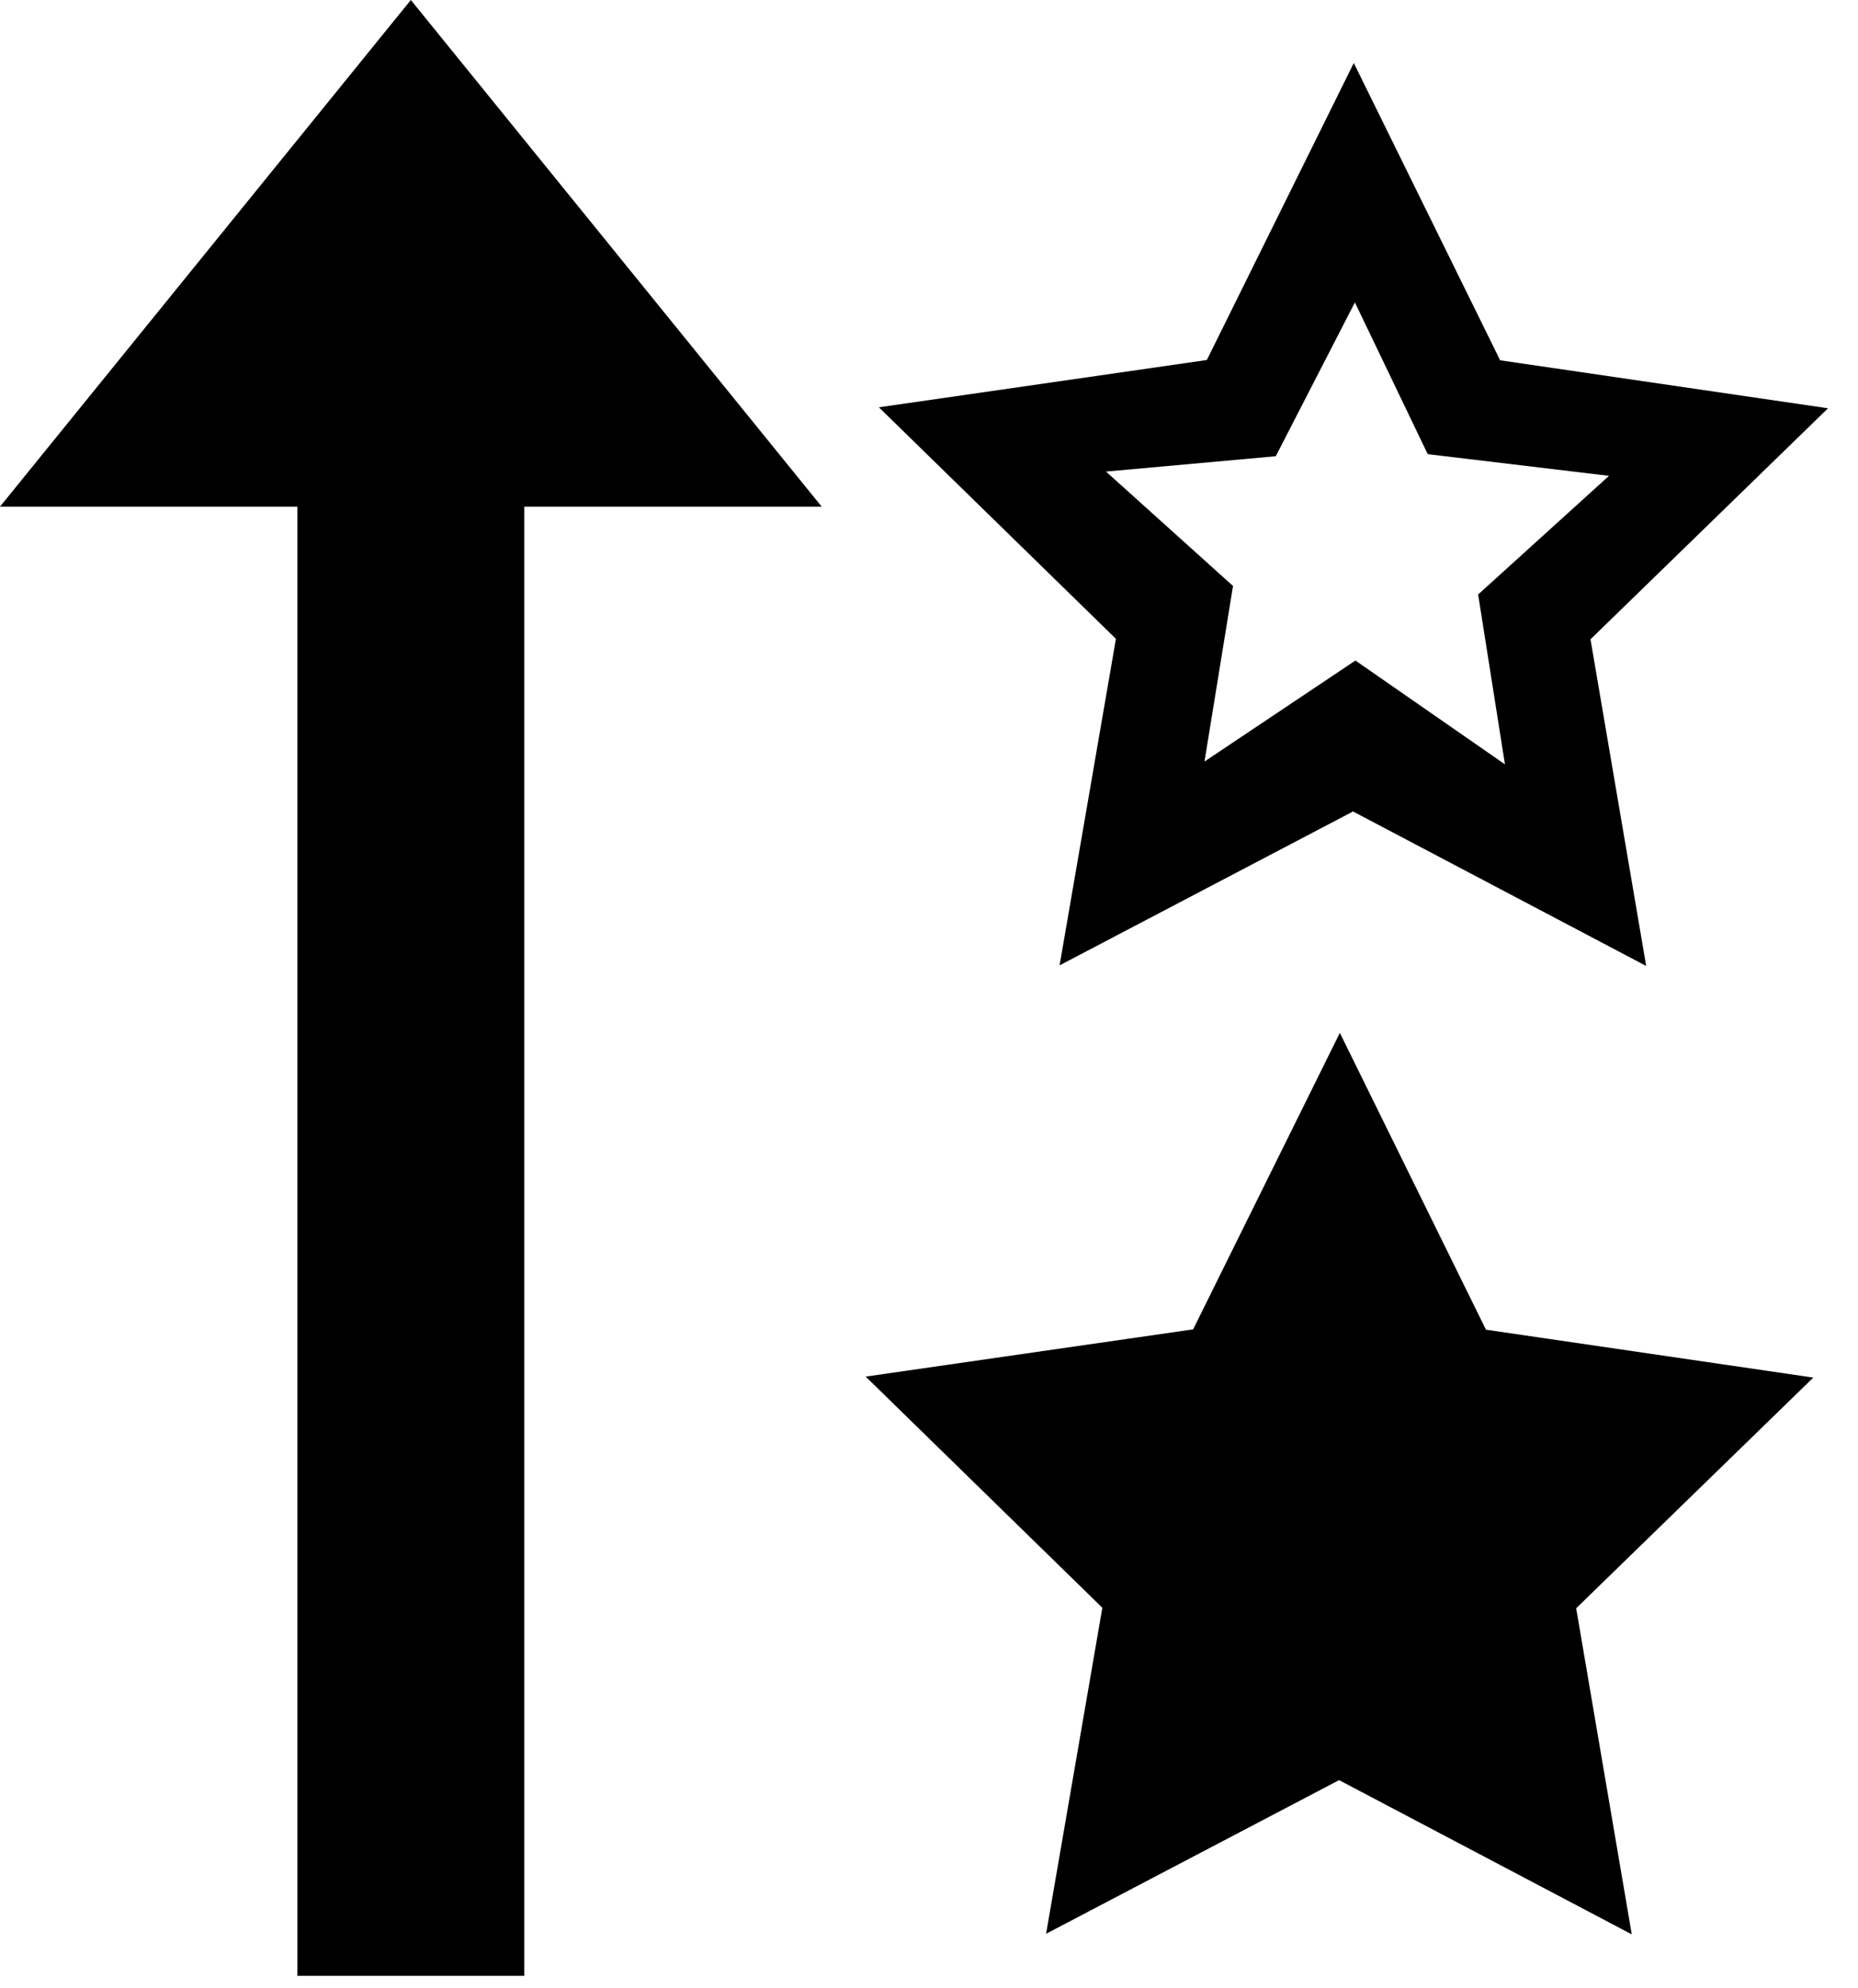 <?xml version="1.0" encoding="UTF-8" standalone="no"?>
<svg
   xmlns:dc="http://purl.org/dc/elements/1.1/"
   xmlns:cc="http://creativecommons.org/ns#"
   xmlns:rdf="http://www.w3.org/1999/02/22-rdf-syntax-ns#"
   xmlns:svg="http://www.w3.org/2000/svg"
   xmlns="http://www.w3.org/2000/svg"
   xmlns:sodipodi="http://sodipodi.sourceforge.net/DTD/sodipodi-0.dtd"
   xmlns:inkscape="http://www.inkscape.org/namespaces/inkscape"
   width="75.876mm"
   height="81.183mm"
   viewBox="0 0 75.876 81.183"
   version="1.1"
   id="svg8"
   sodipodi:docname="sort_by_score_desc.svg"
   inkscape:version="1.0.2-2 (e86c870879, 2021-01-15)">
  <defs
     id="defs2" />
  <sodipodi:namedview
     id="base"
     pagecolor="#ffffff"
     bordercolor="#666666"
     borderopacity="1.0"
     inkscape:pageopacity="0.0"
     inkscape:pageshadow="2"
     inkscape:zoom="1.4"
     inkscape:cx="171.20937"
     inkscape:cy="75.659165"
     inkscape:document-units="mm"
     inkscape:current-layer="layer1"
     inkscape:document-rotation="0"
     showgrid="false"
     inkscape:window-width="1920"
     inkscape:window-height="1027"
     inkscape:window-x="-8"
     inkscape:window-y="-8"
     inkscape:window-maximized="1" />
  <g
     inkscape:label="Layer 1"
     inkscape:groupmode="layer"
     id="layer1"
     style="display:inline"
     transform="translate(-31.722,-74.868)">
    <path
       style="fill:#000000;stroke:#000000;stroke-width:0.265px;stroke-linecap:butt;stroke-linejoin:miter;stroke-opacity:1"
       d="m 44,155.426 v -60 H 32 L 48.5,75.078 65,95.426 H 53 v 60 z"
       id="path10"
       sodipodi:nodetypes="cccccccc" />
    <path
       id="path885"
       style="opacity:0.999;fill:#000000;stroke-width:0.288"
       inkscape:transform-center-x="-0.0063530011"
       inkscape:transform-center-y="-1.9367668"
       d="m 98.359,153.865 -11.952,-6.299 -11.965,6.275 2.297,-13.314 -9.665,-9.44 13.372,-1.929 5.992,-12.109 5.967,12.122 13.368,1.956 -9.684,9.421 z" />
    <path
       id="path885-7"
       style="display:inline;opacity:0.999;fill:#000000;stroke-width:1.089"
       inkscape:transform-center-x="-0.0063530011"
       inkscape:transform-center-y="-1.9367668"
       d="m 208.625,9.709 -22.645,45.77 -50.541,7.291 36.529,35.68 -8.682,50.32 45.221,-23.715 45.176,23.807 -8.582,-50.338 36.602,-35.605 -50.525,-7.395 z m 0.169,36.895 11.224,23.384 27.936,3.343 -20.168,18.284 4.131,26.175 -23.041,-15.996 -23.259,15.564 4.394,-27.054 -19.573,-17.63 26.162,-2.366 z"
       transform="matrix(0.265,0,0,0.265,31.722,74.868)"
       sodipodi:nodetypes="cccccccccccccccccccccc" />
  </g>
</svg>
